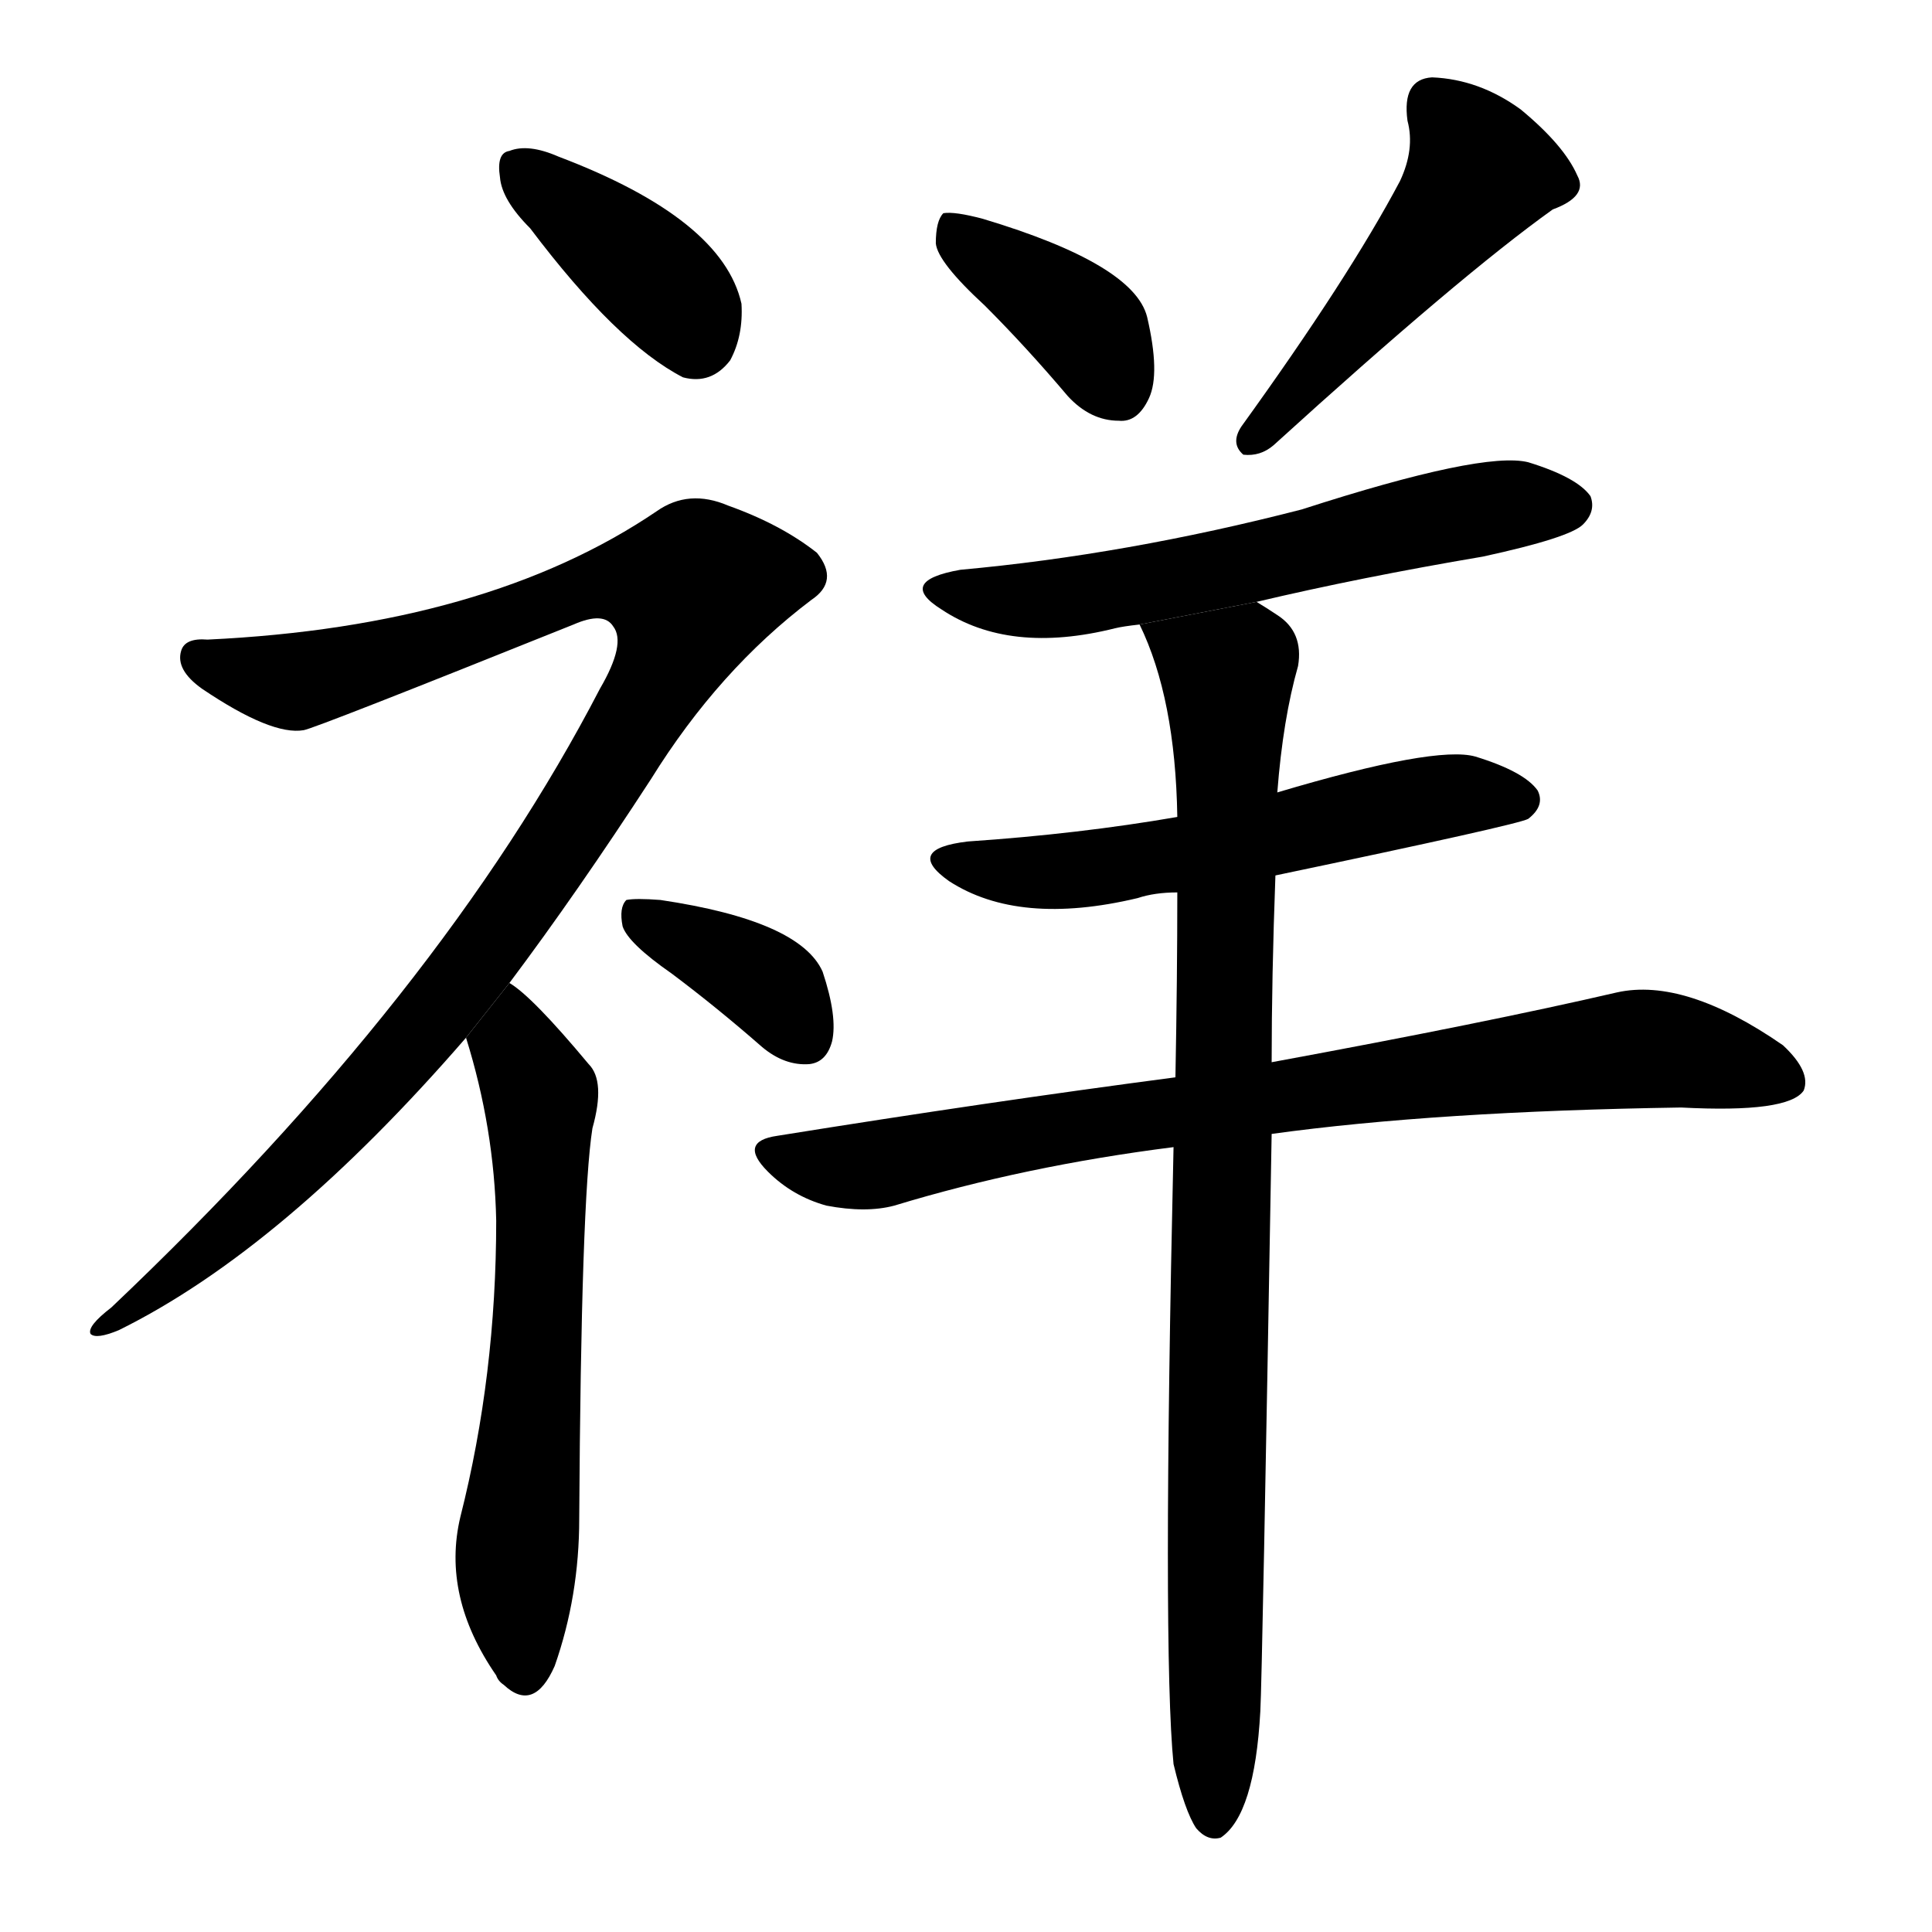 <svg version="1.1" viewBox="0 0 1024 1024" xmlns="http://www.w3.org/2000/svg">
  <g stroke="black" stroke-dasharray="1,1" stroke-width="1" transform="scale(4, 4)">
  </g>
  <g transform="scale(1, -1) translate(0, -900)">
    <style type="text/css">
      
        @keyframes keyframes0 {
          from {
            stroke: blue;
            stroke-dashoffset: 385;
            stroke-width: 128;
          }
          56% {
            animation-timing-function: step-end;
            stroke: blue;
            stroke-dashoffset: 0;
            stroke-width: 128;
          }
          to {
            stroke: black;
            stroke-width: 1024;
          }
        }
        #make-me-a-hanzi-animation-0 {
          animation: keyframes0 0.563s both;
          animation-delay: 0s;
          animation-timing-function: linear;
        }
      
        @keyframes keyframes1 {
          from {
            stroke: blue;
            stroke-dashoffset: 1030;
            stroke-width: 128;
          }
          77% {
            animation-timing-function: step-end;
            stroke: blue;
            stroke-dashoffset: 0;
            stroke-width: 128;
          }
          to {
            stroke: black;
            stroke-width: 1024;
          }
        }
        #make-me-a-hanzi-animation-1 {
          animation: keyframes1 1.088s both;
          animation-delay: 0.563s;
          animation-timing-function: linear;
        }
      
        @keyframes keyframes2 {
          from {
            stroke: blue;
            stroke-dashoffset: 613;
            stroke-width: 128;
          }
          67% {
            animation-timing-function: step-end;
            stroke: blue;
            stroke-dashoffset: 0;
            stroke-width: 128;
          }
          to {
            stroke: black;
            stroke-width: 1024;
          }
        }
        #make-me-a-hanzi-animation-2 {
          animation: keyframes2 0.749s both;
          animation-delay: 1.652s;
          animation-timing-function: linear;
        }
      
        @keyframes keyframes3 {
          from {
            stroke: blue;
            stroke-dashoffset: 370;
            stroke-width: 128;
          }
          55% {
            animation-timing-function: step-end;
            stroke: blue;
            stroke-dashoffset: 0;
            stroke-width: 128;
          }
          to {
            stroke: black;
            stroke-width: 1024;
          }
        }
        #make-me-a-hanzi-animation-3 {
          animation: keyframes3 0.551s both;
          animation-delay: 2.4s;
          animation-timing-function: linear;
        }
      
        @keyframes keyframes4 {
          from {
            stroke: blue;
            stroke-dashoffset: 384;
            stroke-width: 128;
          }
          56% {
            animation-timing-function: step-end;
            stroke: blue;
            stroke-dashoffset: 0;
            stroke-width: 128;
          }
          to {
            stroke: black;
            stroke-width: 1024;
          }
        }
        #make-me-a-hanzi-animation-4 {
          animation: keyframes4 0.562s both;
          animation-delay: 2.951s;
          animation-timing-function: linear;
        }
      
        @keyframes keyframes5 {
          from {
            stroke: blue;
            stroke-dashoffset: 485;
            stroke-width: 128;
          }
          61% {
            animation-timing-function: step-end;
            stroke: blue;
            stroke-dashoffset: 0;
            stroke-width: 128;
          }
          to {
            stroke: black;
            stroke-width: 1024;
          }
        }
        #make-me-a-hanzi-animation-5 {
          animation: keyframes5 0.645s both;
          animation-delay: 3.514s;
          animation-timing-function: linear;
        }
      
        @keyframes keyframes6 {
          from {
            stroke: blue;
            stroke-dashoffset: 593;
            stroke-width: 128;
          }
          66% {
            animation-timing-function: step-end;
            stroke: blue;
            stroke-dashoffset: 0;
            stroke-width: 128;
          }
          to {
            stroke: black;
            stroke-width: 1024;
          }
        }
        #make-me-a-hanzi-animation-6 {
          animation: keyframes6 0.733s both;
          animation-delay: 4.159s;
          animation-timing-function: linear;
        }
      
        @keyframes keyframes7 {
          from {
            stroke: blue;
            stroke-dashoffset: 560;
            stroke-width: 128;
          }
          65% {
            animation-timing-function: step-end;
            stroke: blue;
            stroke-dashoffset: 0;
            stroke-width: 128;
          }
          to {
            stroke: black;
            stroke-width: 1024;
          }
        }
        #make-me-a-hanzi-animation-7 {
          animation: keyframes7 0.706s both;
          animation-delay: 4.891s;
          animation-timing-function: linear;
        }
      
        @keyframes keyframes8 {
          from {
            stroke: blue;
            stroke-dashoffset: 801;
            stroke-width: 128;
          }
          72% {
            animation-timing-function: step-end;
            stroke: blue;
            stroke-dashoffset: 0;
            stroke-width: 128;
          }
          to {
            stroke: black;
            stroke-width: 1024;
          }
        }
        #make-me-a-hanzi-animation-8 {
          animation: keyframes8 0.902s both;
          animation-delay: 5.597s;
          animation-timing-function: linear;
        }
      
        @keyframes keyframes9 {
          from {
            stroke: blue;
            stroke-dashoffset: 907;
            stroke-width: 128;
          }
          75% {
            animation-timing-function: step-end;
            stroke: blue;
            stroke-dashoffset: 0;
            stroke-width: 128;
          }
          to {
            stroke: black;
            stroke-width: 1024;
          }
        }
        #make-me-a-hanzi-animation-9 {
          animation: keyframes9 0.988s both;
          animation-delay: 6.499s;
          animation-timing-function: linear;
        }
      
    </style>
    
      <path d="M 281 779 Q 327 718 362 700 Q 377 696 387 709 Q 394 722 393 739 Q 383 784 296 817 Q 280 824 270 820 Q 263 819 265 806 Q 266 794 281 779 Z" fill="black"></path>
    
      <path d="M 270 379 Q 306 427 345 487 Q 381 545 430 582 Q 445 592 433 607 Q 414 622 386 632 Q 365 641 348 629 Q 258 568 110 561 Q 98 562 96 555 Q 93 545 107 535 Q 144 510 161 513 Q 167 514 304 569 Q 320 576 325 568 Q 332 559 318 535 Q 234 373 59 207 Q 46 197 48 193 Q 51 190 63 195 Q 150 238 247 350 L 270 379 Z" fill="black"></path>
    
      <path d="M 247 350 Q 262 302 263 253 Q 263 171 244 96 Q 234 54 263 12 Q 264 9 267 7 Q 283 -8 294 17 Q 307 54 307 95 Q 308 264 314 302 Q 321 327 312 336 Q 282 372 270 379 L 247 350 Z" fill="black"></path>
    
      <path d="M 356 384 Q 380 366 404 345 Q 416 335 429 336 Q 438 337 441 348 Q 444 361 436 385 Q 424 412 350 423 Q 337 424 332 423 Q 328 419 330 409 Q 333 400 356 384 Z" fill="black"></path>
    
      <path d="M 522 738 Q 544 716 566 690 Q 578 677 593 677 Q 603 676 609 689 Q 615 702 608 732 Q 601 760 521 784 Q 506 788 500 787 Q 496 783 496 771 Q 497 761 522 738 Z" fill="black"></path>
    
      <path d="M 742 804 Q 715 753 658 674 Q 652 665 659 659 Q 668 658 675 664 Q 774 754 823 789 Q 842 796 836 807 Q 829 823 806 842 Q 784 858 759 859 Q 743 858 746 836 Q 750 821 742 804 Z" fill="black"></path>
    
      <path d="M 666 581 Q 721 594 786 605 Q 832 615 839 622 Q 846 629 843 637 Q 836 647 810 655 Q 786 661 690 630 Q 597 606 509 598 Q 475 592 499 577 Q 535 553 591 567 Q 595 568 604 569 L 666 581 Z" fill="black"></path>
    
      <path d="M 676 436 Q 805 463 810 466 Q 819 473 815 481 Q 808 491 782 499 Q 761 505 677 480 L 624 467 Q 572 458 513 454 Q 479 450 503 433 Q 540 409 603 424 Q 612 427 624 427 L 676 436 Z" fill="black"></path>
    
      <path d="M 674 299 Q 761 311 891 313 Q 948 310 956 322 Q 960 332 945 346 Q 893 382 857 374 Q 788 358 674 337 L 623 329 Q 524 316 412 298 Q 391 295 407 279 Q 420 266 438 261 Q 459 257 474 261 Q 543 282 622 292 L 674 299 Z" fill="black"></path>
    
      <path d="M 622 -35 Q 628 -60 634 -69 Q 640 -76 647 -74 Q 665 -62 668 -7 Q 669 11 674 299 L 674 337 Q 674 382 676 436 L 677 480 Q 680 519 688 547 Q 691 565 677 574 Q 671 578 666 581 L 604 569 Q 623 530 624 467 L 624 427 Q 624 382 623 329 L 622 292 Q 616 25 622 -35 Z" fill="black"></path>
    
    
      <clipPath id="make-me-a-hanzi-clip-0">
        <path d="M 281 779 Q 327 718 362 700 Q 377 696 387 709 Q 394 722 393 739 Q 383 784 296 817 Q 280 824 270 820 Q 263 819 265 806 Q 266 794 281 779 Z"></path>
      </clipPath>
      <path clip-path="url(#make-me-a-hanzi-clip-0)" d="M 277 810 L 348 752 L 368 721" fill="none" id="make-me-a-hanzi-animation-0" stroke-dasharray="257 514" stroke-linecap="round"></path>
    
      <clipPath id="make-me-a-hanzi-clip-1">
        <path d="M 270 379 Q 306 427 345 487 Q 381 545 430 582 Q 445 592 433 607 Q 414 622 386 632 Q 365 641 348 629 Q 258 568 110 561 Q 98 562 96 555 Q 93 545 107 535 Q 144 510 161 513 Q 167 514 304 569 Q 320 576 325 568 Q 332 559 318 535 Q 234 373 59 207 Q 46 197 48 193 Q 51 190 63 195 Q 150 238 247 350 L 270 379 Z"></path>
      </clipPath>
      <path clip-path="url(#make-me-a-hanzi-clip-1)" d="M 106 551 L 124 543 L 164 540 L 261 567 L 313 590 L 367 587 L 340 522 L 226 356 L 148 272 L 57 200" fill="none" id="make-me-a-hanzi-animation-1" stroke-dasharray="902 1804" stroke-linecap="round"></path>
    
      <clipPath id="make-me-a-hanzi-clip-2">
        <path d="M 247 350 Q 262 302 263 253 Q 263 171 244 96 Q 234 54 263 12 Q 264 9 267 7 Q 283 -8 294 17 Q 307 54 307 95 Q 308 264 314 302 Q 321 327 312 336 Q 282 372 270 379 L 247 350 Z"></path>
      </clipPath>
      <path clip-path="url(#make-me-a-hanzi-clip-2)" d="M 270 371 L 287 315 L 283 155 L 273 66 L 279 17" fill="none" id="make-me-a-hanzi-animation-2" stroke-dasharray="485 970" stroke-linecap="round"></path>
    
      <clipPath id="make-me-a-hanzi-clip-3">
        <path d="M 356 384 Q 380 366 404 345 Q 416 335 429 336 Q 438 337 441 348 Q 444 361 436 385 Q 424 412 350 423 Q 337 424 332 423 Q 328 419 330 409 Q 333 400 356 384 Z"></path>
      </clipPath>
      <path clip-path="url(#make-me-a-hanzi-clip-3)" d="M 336 415 L 403 381 L 427 350" fill="none" id="make-me-a-hanzi-animation-3" stroke-dasharray="242 484" stroke-linecap="round"></path>
    
      <clipPath id="make-me-a-hanzi-clip-4">
        <path d="M 522 738 Q 544 716 566 690 Q 578 677 593 677 Q 603 676 609 689 Q 615 702 608 732 Q 601 760 521 784 Q 506 788 500 787 Q 496 783 496 771 Q 497 761 522 738 Z"></path>
      </clipPath>
      <path clip-path="url(#make-me-a-hanzi-clip-4)" d="M 504 781 L 574 728 L 593 693" fill="none" id="make-me-a-hanzi-animation-4" stroke-dasharray="256 512" stroke-linecap="round"></path>
    
      <clipPath id="make-me-a-hanzi-clip-5">
        <path d="M 742 804 Q 715 753 658 674 Q 652 665 659 659 Q 668 658 675 664 Q 774 754 823 789 Q 842 796 836 807 Q 829 823 806 842 Q 784 858 759 859 Q 743 858 746 836 Q 750 821 742 804 Z"></path>
      </clipPath>
      <path clip-path="url(#make-me-a-hanzi-clip-5)" d="M 761 843 L 785 809 L 663 667" fill="none" id="make-me-a-hanzi-animation-5" stroke-dasharray="357 714" stroke-linecap="round"></path>
    
      <clipPath id="make-me-a-hanzi-clip-6">
        <path d="M 666 581 Q 721 594 786 605 Q 832 615 839 622 Q 846 629 843 637 Q 836 647 810 655 Q 786 661 690 630 Q 597 606 509 598 Q 475 592 499 577 Q 535 553 591 567 Q 595 568 604 569 L 666 581 Z"></path>
      </clipPath>
      <path clip-path="url(#make-me-a-hanzi-clip-6)" d="M 501 589 L 524 582 L 563 583 L 765 627 L 832 632" fill="none" id="make-me-a-hanzi-animation-6" stroke-dasharray="465 930" stroke-linecap="round"></path>
    
      <clipPath id="make-me-a-hanzi-clip-7">
        <path d="M 676 436 Q 805 463 810 466 Q 819 473 815 481 Q 808 491 782 499 Q 761 505 677 480 L 624 467 Q 572 458 513 454 Q 479 450 503 433 Q 540 409 603 424 Q 612 427 624 427 L 676 436 Z"></path>
      </clipPath>
      <path clip-path="url(#make-me-a-hanzi-clip-7)" d="M 505 445 L 561 438 L 686 458 L 761 477 L 805 476" fill="none" id="make-me-a-hanzi-animation-7" stroke-dasharray="432 864" stroke-linecap="round"></path>
    
      <clipPath id="make-me-a-hanzi-clip-8">
        <path d="M 674 299 Q 761 311 891 313 Q 948 310 956 322 Q 960 332 945 346 Q 893 382 857 374 Q 788 358 674 337 L 623 329 Q 524 316 412 298 Q 391 295 407 279 Q 420 266 438 261 Q 459 257 474 261 Q 543 282 622 292 L 674 299 Z"></path>
      </clipPath>
      <path clip-path="url(#make-me-a-hanzi-clip-8)" d="M 410 288 L 447 281 L 475 284 L 590 307 L 867 344 L 948 327" fill="none" id="make-me-a-hanzi-animation-8" stroke-dasharray="673 1346" stroke-linecap="round"></path>
    
      <clipPath id="make-me-a-hanzi-clip-9">
        <path d="M 622 -35 Q 628 -60 634 -69 Q 640 -76 647 -74 Q 665 -62 668 -7 Q 669 11 674 299 L 674 337 Q 674 382 676 436 L 677 480 Q 680 519 688 547 Q 691 565 677 574 Q 671 578 666 581 L 604 569 Q 623 530 624 467 L 624 427 Q 624 382 623 329 L 622 292 Q 616 25 622 -35 Z"></path>
      </clipPath>
      <path clip-path="url(#make-me-a-hanzi-clip-9)" d="M 613 566 L 650 543 L 651 536 L 643 -64" fill="none" id="make-me-a-hanzi-animation-9" stroke-dasharray="779 1558" stroke-linecap="round"></path>
    
  </g>
</svg>
